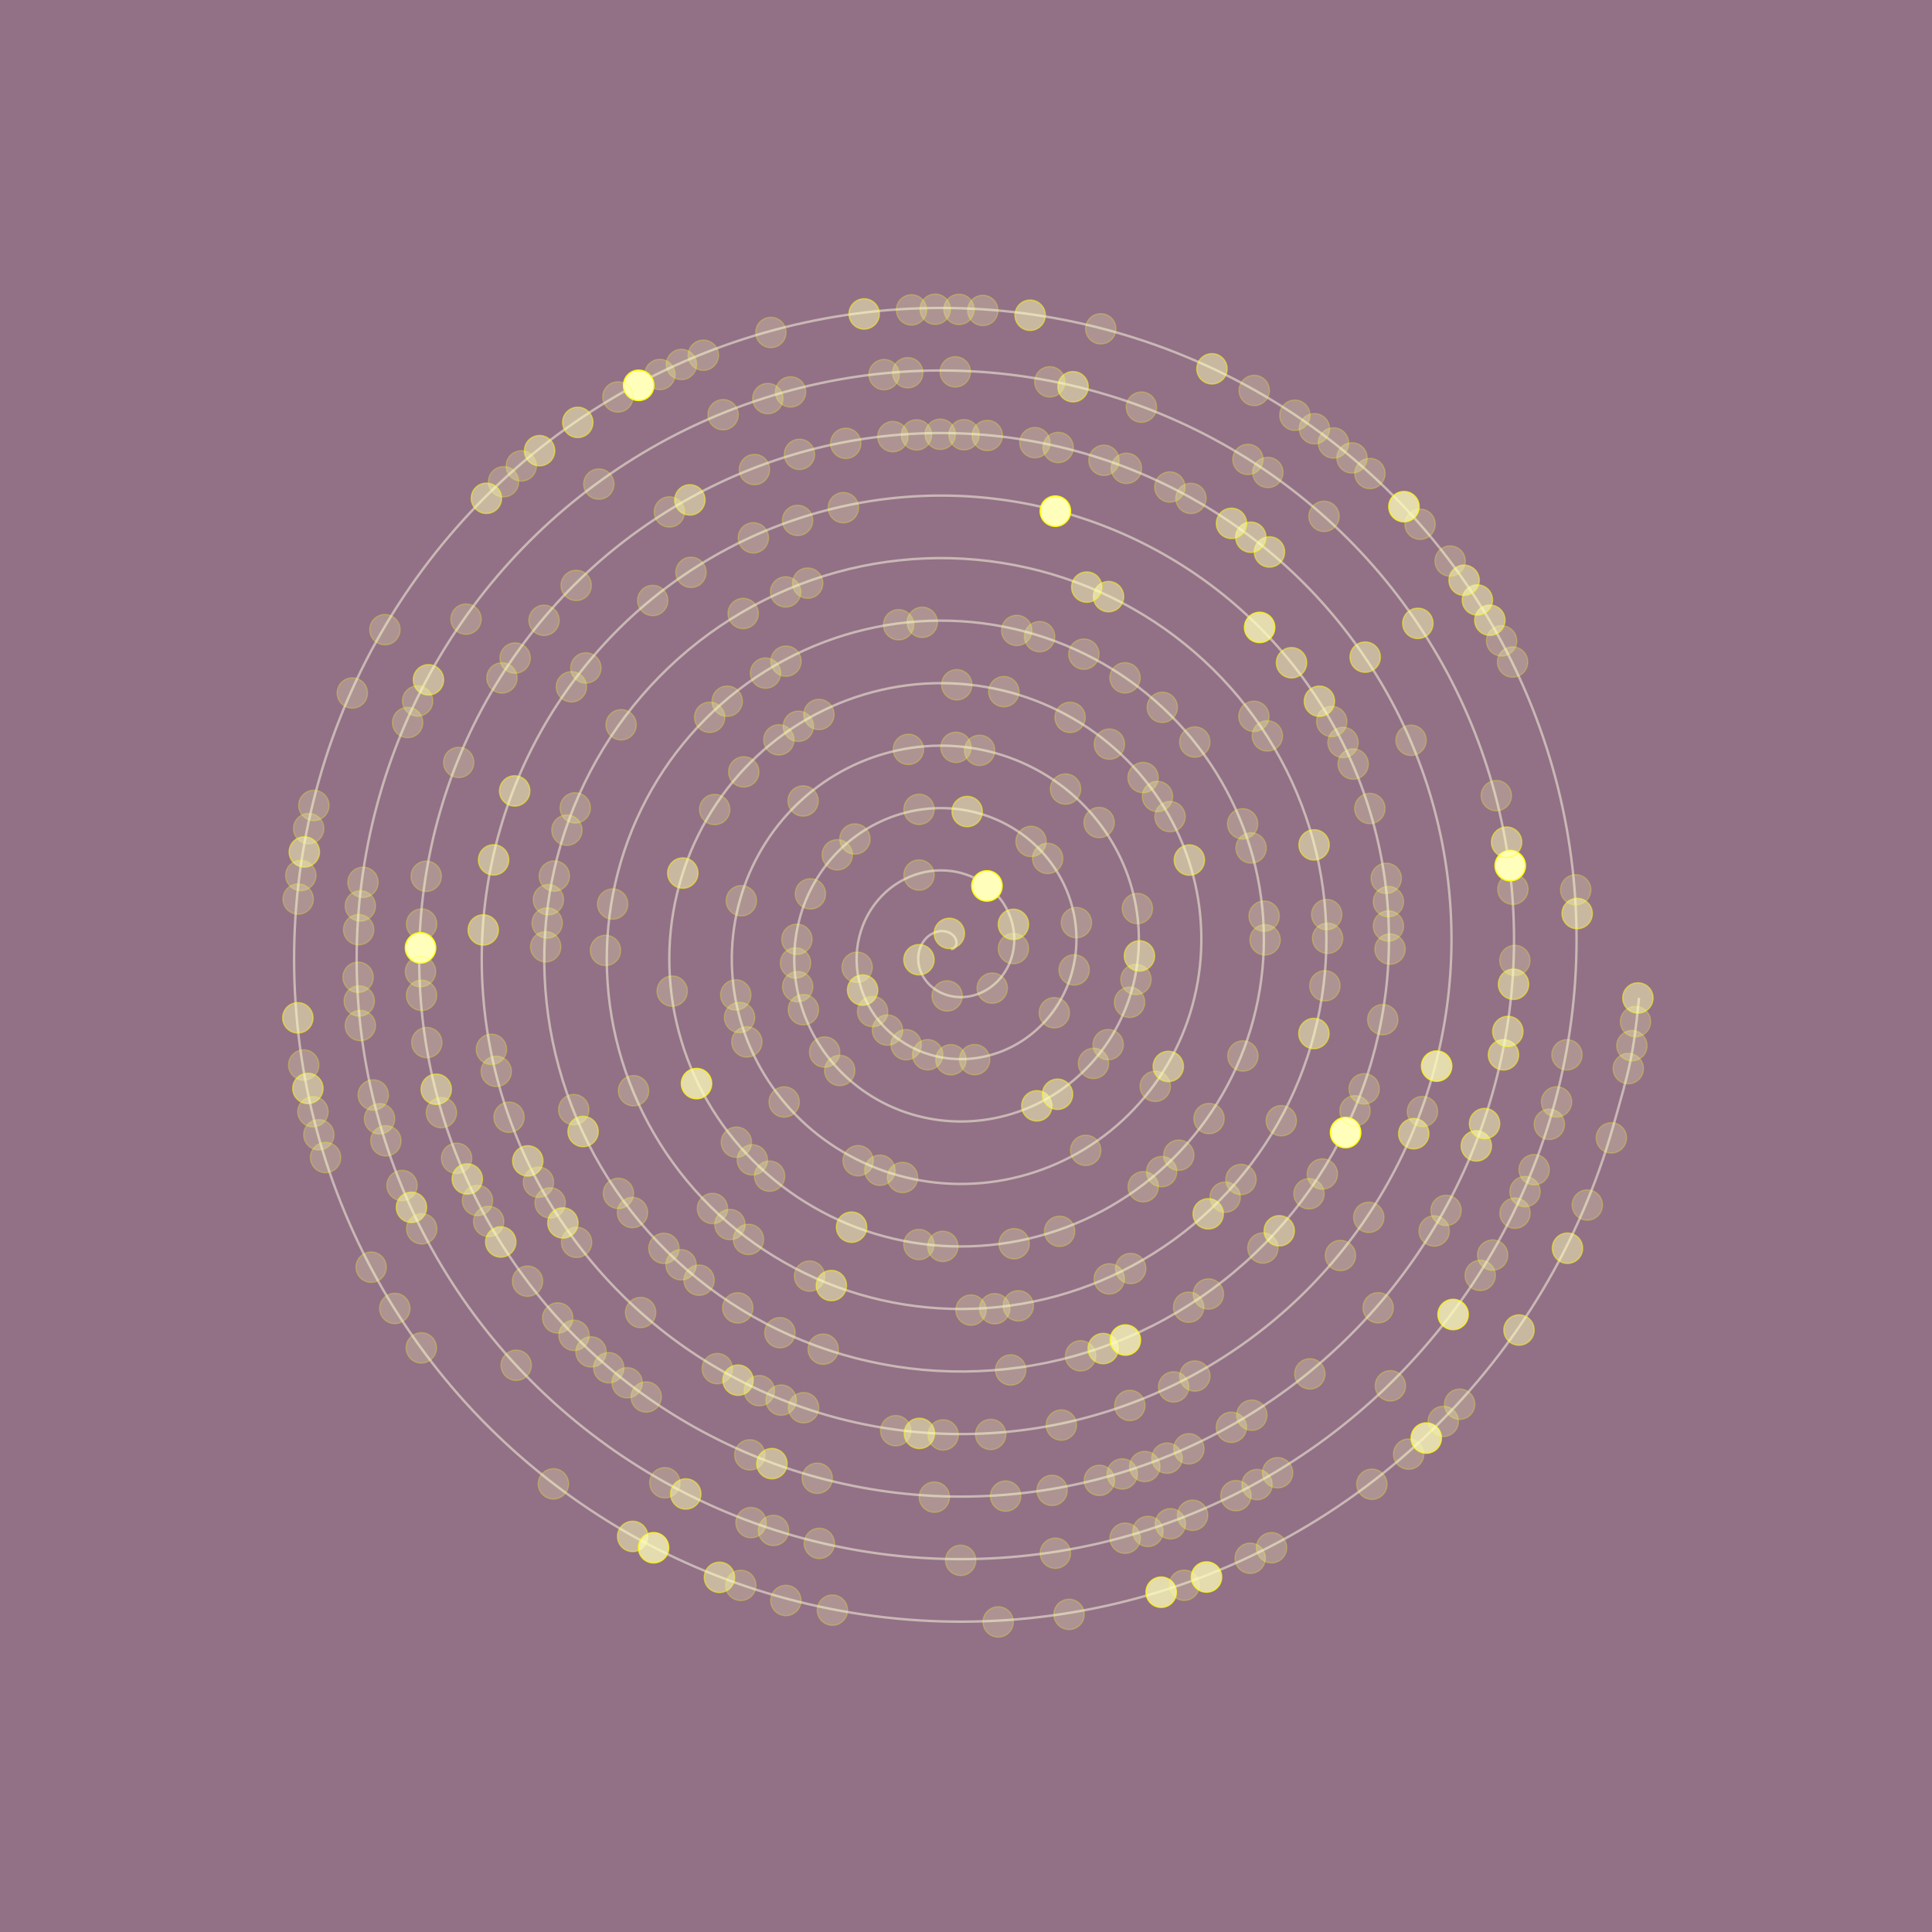 <?xml version="1.0" encoding="utf-8"?>
<!-- Generator: Adobe Illustrator 16.0.0, SVG Export Plug-In . SVG Version: 6.00 Build 0)  -->
<!DOCTYPE svg PUBLIC "-//W3C//DTD SVG 1.1//EN" "http://www.w3.org/Graphics/SVG/1.1/DTD/svg11.dtd">
<svg version="1.1" id="Layer_1" xmlns="http://www.w3.org/2000/svg" xmlns:xlink="http://www.w3.org/1999/xlink" x="0px" y="0px"
 width="697px" height="697px" viewBox="0 0 697 697" enable-background="new 0 0 697 697" xml:space="preserve">
<g id="bg">
<rect fill="#927086" width="697" height="697"/>
</g>
<g id="spiral">
<path opacity="0.5" fill="none" stroke="#FFFFE3" stroke-width="0.876" stroke-miterlimit="10" d="
M343.072,342.435c0,0,0.837-0.203,0.908-0.238c0.068-0.044,0.633-0.564,0.722-0.696c0.088-0.141,0.339-0.812,0.365-1.058
c0.028-0.246-0.018-0.952-0.115-1.261c-0.092-0.317-0.41-0.961-0.666-1.287c-0.25-0.326-0.794-0.837-1.216-1.104
c-0.414-0.256-1.141-0.582-1.701-0.715c-0.56-0.132-1.4-0.211-2.058-0.158c-0.657,0.063-1.539,0.246-2.223,0.529
c-0.684,0.291-1.522,0.766-2.158,1.287c-0.637,0.52-1.347,1.269-1.849,2.027c-0.502,0.748-1.001,1.727-1.295,2.672
c-0.292,0.941-0.503,2.097-0.521,3.164c-0.019,1.066,0.104,2.311,0.403,3.422c0.303,1.108,0.795,2.335,1.431,3.393
c0.633,1.049,1.487,2.151,2.45,3.051c0.962,0.898,2.143,1.771,3.386,2.415c1.244,0.645,2.688,1.182,4.135,1.48
c1.45,0.302,3.068,0.44,4.628,0.337c1.556-0.105,3.227-0.424,4.779-0.971c1.551-0.547,3.147-1.341,4.557-2.327
c1.418-0.987,2.801-2.223,3.953-3.614c1.148-1.395,2.199-3.023,2.975-4.752c0.775-1.719,1.375-3.649,1.675-5.598
c0.309-1.948,0.375-4.037,0.141-6.082c-0.229-2.037-0.74-4.152-1.533-6.136c-0.795-1.982-1.877-3.967-3.217-5.729
c-1.342-1.771-2.967-3.446-4.793-4.85c-1.82-1.408-3.9-2.635-6.105-3.543c-2.202-0.898-4.608-1.561-7.06-1.867
c-2.441-0.303-5.021-0.31-7.541,0.052c-2.526,0.36-5.085,1.058-7.501,2.099c-2.411,1.04-4.773,2.435-6.898,4.116
c-2.114,1.692-4.09,3.702-5.741,5.96c-1.652,2.248-3.068,4.787-4.104,7.467c-1.03,2.678-1.755,5.57-2.063,8.517
c-0.302,2.943-0.238,6.003,0.247,9.009c0.488,2.998,1.375,6.012,2.661,8.858c1.286,2.849,2.971,5.59,5.016,8.066
c2.036,2.469,4.443,4.742,7.124,6.636c2.679,1.905,5.668,3.51,8.822,4.673c3.165,1.163,6.541,1.947,9.979,2.247
c3.438,0.31,6.991,0.188,10.463-0.431c3.482-0.616,6.955-1.692,10.228-3.228c3.27-1.541,6.407-3.525,9.229-5.914
c2.824-2.39,5.396-5.185,7.541-8.285c2.146-3.113,3.936-6.55,5.23-10.19c1.286-3.642,2.139-7.513,2.44-11.441
c0.31-3.933,0.115-7.968-0.625-11.928c-0.744-3.95-2.006-7.881-3.791-11.572c-1.779-3.703-4.063-7.238-6.805-10.402
c-2.742-3.174-5.924-6.047-9.463-8.438c-3.539-2.398-7.433-4.372-11.547-5.791c-4.117-1.43-8.472-2.337-12.901-2.644
c-4.426-0.303-8.947-0.046-13.381,0.818c-4.435,0.872-8.814,2.328-12.945,4.354c-4.13,2.037-8.047,4.619-11.568,7.705
s-6.69,6.664-9.331,10.632c-2.646,3.967-4.81,8.313-6.361,12.905c-1.542,4.602-2.521,9.44-2.829,14.359
c-0.304,4.92,0.018,9.934,1.014,14.844c1.005,4.92,2.641,9.749,4.919,14.307c2.274,4.559,5.161,8.868,8.601,12.738
c3.438,3.869,7.403,7.334,11.8,10.225c4.39,2.893,9.198,5.246,14.271,6.92c5.068,1.676,10.401,2.725,15.815,3.023
c5.416,0.309,10.917-0.08,16.308-1.207c5.388-1.121,10.681-2.953,15.664-5.475c4.984-2.53,9.688-5.712,13.906-9.495
c4.219-3.788,7.99-8.146,11.125-12.967c3.137-4.821,5.682-10.085,7.484-15.639c1.801-5.543,2.908-11.362,3.213-17.276
c0.307-5.906-0.142-11.9-1.396-17.764c-1.258-5.87-3.271-11.607-6.043-17.021c-2.768-5.412-6.258-10.506-10.395-15.083
c-4.133-4.565-8.885-8.63-14.135-12.016c-5.248-3.387-10.966-6.116-16.99-8.049c-6.025-1.93-12.336-3.103-18.741-3.41
c-6.399-0.301-12.879,0.212-19.225,1.597c-6.341,1.385-12.546,3.587-18.386,6.602c-5.84,3.023-11.323,6.805-16.24,11.293
c-4.921,4.485-9.291,9.625-12.92,15.303c-3.631,5.677-6.554,11.848-8.611,18.354c-2.059,6.497-3.292,13.301-3.602,20.195
c-0.304,6.901,0.273,13.864,1.785,20.688c1.512,6.815,3.904,13.479,7.171,19.746c3.261,6.268,7.352,12.148,12.184,17.409
c4.84,5.271,10.37,9.935,16.475,13.813c6.101,3.88,12.732,6.989,19.71,9.178c6.982,2.186,14.271,3.48,21.659,3.79
c7.391,0.309,14.852-0.338,22.146-1.976c7.298-1.64,14.412-4.224,21.109-7.73c6.693-3.51,12.967-7.898,18.582-13.08
c5.615-5.185,10.586-11.116,14.707-17.642c4.125-6.531,7.426-13.619,9.736-21.074c2.317-7.457,3.682-15.241,3.985-23.121
c0.308-7.883-0.396-15.832-2.168-23.607c-1.764-7.768-4.537-15.338-8.297-22.462c-3.754-7.122-8.443-13.786-13.979-19.755
c-5.527-5.959-11.849-11.23-18.81-15.604c-6.959-4.372-14.5-7.86-22.434-10.305c-7.931-2.441-16.201-3.87-24.58-4.179
c-8.374-0.31-16.814,0.468-25.062,2.362c-8.251,1.896-16.28,4.857-23.831,8.859c-7.55,4.002-14.604,9.001-20.911,14.88
c-6.316,5.88-11.895,12.587-16.509,19.977c-4.619,7.387-8.295,15.382-10.864,23.792c-2.574,8.408-4.063,17.171-4.371,26.04
c-0.305,8.866,0.533,17.807,2.557,26.523c2.019,8.728,5.17,17.216,9.422,25.193c4.25,7.977,9.543,15.426,15.771,22.082
c6.232,6.663,13.338,12.544,21.146,17.399c7.812,4.866,16.273,8.736,25.154,11.434c8.885,2.697,18.136,4.249,27.499,4.558
c9.361,0.311,18.785-0.591,27.988-2.741s18.146-5.49,26.551-9.986c8.402-4.497,16.242-10.094,23.254-16.67
c7.008-6.576,13.189-14.078,18.297-22.313c5.113-8.241,9.168-17.162,11.992-26.515c2.824-9.361,4.447-19.11,4.752-28.966
c0.309-9.855-0.662-19.765-2.936-29.442c-2.274-9.678-5.81-19.085-10.552-27.909c-4.744-8.832-10.641-17.064-17.563-24.426
c-6.924-7.359-14.814-13.839-23.484-19.19c-8.664-5.357-18.041-9.607-27.879-12.562c-9.836-2.953-20.07-4.638-30.42-4.945
c-10.349-0.309-20.75,0.723-30.904,3.13c-10.156,2.406-20.01,6.126-29.271,11.115c-9.263,4.99-17.881,11.187-25.591,18.459
c-7.708,7.282-14.485,15.56-20.094,24.655c-5.602,9.098-10.036,18.927-13.117,29.239c-3.079,10.313-4.829,21.033-5.139,31.875
c-0.303,10.844,0.794,21.738,3.324,32.369c2.529,10.632,6.443,20.945,11.679,30.632c5.236,9.688,11.732,18.698,19.358,26.764
c7.625,8.058,16.299,15.137,25.82,20.979c9.52,5.854,19.807,10.481,30.598,13.689c10.789,3.209,22.003,5.016,33.338,5.323
c11.336,0.309,22.721-0.854,33.834-3.509c11.105-2.661,21.877-6.762,31.988-12.242c10.11-5.484,19.521-12.278,27.926-20.258
c8.41-7.969,15.789-17.041,21.889-26.981c6.097-9.954,10.904-20.697,14.246-31.964c3.33-11.268,5.213-22.974,5.519-34.804
c0.309-11.829-0.916-23.702-3.703-35.286c-2.783-11.582-7.076-22.813-12.808-33.347c-5.729-10.543-12.823-20.346-21.147-29.1
c-8.32-8.753-17.783-16.439-28.158-22.777c-10.377-6.346-21.574-11.354-33.316-14.817c-11.745-3.456-23.94-5.402-36.265-5.711
c-12.319-0.31-24.682,0.985-36.745,3.896c-12.063,2.917-23.742,7.396-34.713,13.373c-10.965,5.977-21.161,13.381-30.268,22.046
c-9.101,8.674-17.083,18.521-23.677,29.327c-6.585,10.797-11.776,22.461-15.374,34.678c-3.588,12.219-5.598,24.902-5.905,37.721
c-0.304,12.816,1.05,25.67,4.092,38.214c3.039,12.534,7.712,24.673,13.937,36.069c6.224,11.391,13.922,21.978,22.945,31.436
c9.018,9.449,19.261,17.736,30.49,24.566c11.23,6.841,23.344,12.22,36.043,15.938c12.695,3.721,25.871,5.792,39.178,6.101
c13.311,0.311,26.657-1.108,39.668-4.283c13.016-3.164,25.615-8.021,37.436-14.491c11.822-6.472,22.802-14.476,32.601-23.845
c9.801-9.361,18.389-20.001,25.475-31.655c7.078-11.662,12.648-24.233,16.496-37.401c3.848-13.179,5.986-26.843,6.289-40.646
c0.309-13.796-1.172-27.638-4.469-41.123c-3.297-13.496-8.349-26.552-15.066-38.795c-6.717-12.252-15.02-23.624-24.733-33.771
c-9.72-10.155-20.746-19.041-32.83-26.367c-12.082-7.334-25.109-13.09-38.765-17.065c-13.646-3.977-27.803-6.179-42.102-6.487
c-14.288-0.31-28.621,1.242-42.584,4.672c-13.969,3.421-27.482,8.656-40.157,15.62c-12.671,6.965-24.439,15.566-34.938,25.634
c-10.499,10.067-19.685,21.493-27.265,33.999c-7.571,12.511-13.521,25.996-17.625,40.127c-4.104,14.121-6.369,28.772-6.678,43.556
c-0.304,14.791,1.309,29.609,4.861,44.05c3.553,14.447,8.979,28.419,16.188,41.52c7.212,13.099,16.114,25.255,26.53,36.105
c10.414,10.852,22.226,20.336,35.166,28.156c12.941,7.827,26.881,13.963,41.484,18.192c14.597,4.231,29.741,6.56,45.018,6.867
c15.286,0.309,30.592-1.365,45.512-5.051c14.916-3.677,29.347-9.29,42.877-16.748c13.531-7.457,26.078-16.67,37.273-27.424
c11.201-10.764,20.984-22.973,29.06-36.336c8.065-13.372,14.395-27.769,18.754-42.852c4.358-15.072,6.754-30.702,7.059-46.48
c0.307-15.771-1.434-31.576-5.242-46.967c-3.807-15.392-9.611-30.279-17.315-44.234c-7.705-13.962-17.212-26.903-28.322-38.451
c-11.111-11.54-23.713-21.632-37.504-29.945c-13.791-8.321-28.65-14.836-44.203-19.322c-15.555-4.486-31.674-6.945-47.946-7.255
c-16.264-0.309-32.554,1.498-48.425,5.438c-15.872,3.932-31.218,9.927-45.601,17.877c-14.382,7.951-27.72,17.763-39.609,29.222
c-11.893,11.46-22.285,24.453-30.854,38.673c-8.56,14.22-15.269,29.529-19.879,45.565c-4.613,16.025-7.14,32.642-7.447,49.399
c-0.306,16.767,1.568,33.541,5.633,49.894c4.059,16.343,10.242,32.147,18.44,46.957c8.197,14.811,18.309,28.535,30.11,40.779
c11.813,12.244,25.198,22.937,39.845,31.743c14.646,8.813,30.421,15.707,46.923,20.45c16.512,4.742,33.612,7.326,50.862,7.634
c17.256,0.31,34.53-1.632,51.353-5.816c16.823-4.188,33.077-10.561,48.319-19.006c15.236-8.443,29.354-18.855,41.951-31.012
c12.588-12.154,23.58-25.933,32.644-41.009c9.053-15.072,16.141-31.311,21.006-48.288c4.869-16.986,7.522-34.582,7.828-52.326
c0.307-17.745-1.693-35.508-6.015-52.813c-4.317-17.295-10.877-34.008-19.567-49.672c-8.688-15.665-19.402-30.185-31.91-43.124
c-12.506-12.94-26.677-24.233-42.179-33.532c-15.5-9.31-32.188-16.582-49.645-21.58c-17.459-4.998-35.543-7.713-53.787-8.021
c-18.237-0.31-36.489,1.763-54.265,6.206c-17.779,4.441-34.951,11.194-51.045,20.134c-16.092,8.938-30.997,19.947-44.281,32.809
c-13.293,12.854-24.891,27.415-34.439,43.345c-9.548,15.929-17.014,33.074-22.135,51.005c-5.121,17.938-7.906,36.512-8.215,55.243
c-0.305,18.731,1.824,37.481,6.397,55.729c4.574,18.255,11.514,35.887,20.698,52.404c9.182,16.52,20.495,31.813,33.699,45.45
c13.206,13.637,28.164,25.537,44.517,35.33c16.352,9.805,33.955,17.454,52.369,22.709c18.41,5.245,37.474,8.094,56.698,8.399
c19.226,0.31,38.46-1.886,57.193-6.583c18.729-4.708,36.813-11.83,53.762-21.262c16.943-9.434,32.635-21.052,46.623-34.601
c13.986-13.55,26.186-28.905,36.229-45.681c10.041-16.784,17.886-34.846,23.263-53.736c5.377-18.882,8.291-38.44,8.596-58.161
c0.309-19.72-1.949-39.438-6.779-58.646c-4.83-19.209-12.147-37.756-21.826-55.121c-9.674-17.373-21.592-33.461-35.493-47.795
c-13.9-14.333-29.64-26.832-46.853-37.129c-17.207-10.287-35.723-18.317-55.09-23.826c-19.367-5.501-39.412-8.479-59.625-8.789
c-20.213-0.309-40.425,2.02-60.11,6.973c-19.679,4.964-38.68,12.466-56.479,22.392c-17.803,9.926-34.278,22.143-48.96,36.388
c-14.683,14.254-27.484,30.386-38.023,48.024c-10.534,17.639-18.759,36.608-24.392,56.452c-5.633,19.842-8.674,40.372-8.982,61.078
c-0.304,20.707,2.084,41.413,7.166,61.573c5.087,20.16,12.782,39.615,22.955,57.845c10.164,18.229,22.691,35.094,37.287,50.132
c14.599,15.029,31.127,28.128,49.188,38.918c18.062,10.78,37.488,19.19,57.808,24.945c20.32,5.766,41.348,8.868,62.543,9.178
c21.202,0.307,42.401-2.145,63.034-7.354c20.635-5.219,40.553-13.099,59.205-23.52c18.653-10.418,35.914-23.234,51.295-38.188
c15.381-14.94,28.791-31.866,39.817-50.352c11.027-18.494,19.634-38.38,25.521-59.177c5.887-20.794,7.209-24.705,9.358-46.397"/>
</g>
<g id="dots" fill="#ffb" stroke="#ff0" stroke-width=".44">
<circle id="l2" opacity="0.5" cx="342.486" cy="336.734" r="5.5"/>
<circle id="l4" opacity="0.5" cx="331.531" cy="346.233" r="5.5"/>
<circle id="l6" opacity="0.25" cx="341.692" cy="359.3" r="5.5"/>
<circle id="l8" opacity="0.25" cx="357.961" cy="356.485" r="5.5"/>
<circle id="l10" opacity="0.25" cx="365.605" cy="342.211" r="5.5"/>
<circle id="l11" opacity="0.5" cx="365.605" cy="333.481" r="5.5"/>
<circle id="l13" opacity="1.0" cx="356.059" cy="319.614" r="5.5"/>
<circle id="l16" opacity="0.25" cx="331.55" cy="315.693" r="5.5"/>
<circle id="l21" opacity="0.25" cx="309.224" cy="348.951" r="5.5"/>
<circle id="l22" opacity="0.5" cx="311.195" cy="357.186" r="5.5"/>
<circle id="l23" opacity="0.25" cx="314.811" cy="364.94" r="5.5"/>
<circle id="l24" opacity="0.25" cx="320.158" cy="371.624" r="5.5"/>
<circle id="l25" opacity="0.25" cx="326.907" cy="376.897" r="5.5"/>
<circle id="l26" opacity="0.25" cx="334.678" cy="380.517" r="5.5"/>
<circle id="l27" opacity="0.25" cx="343.058" cy="382.321" r="5.5"/>
<circle id="l28" opacity="0.25" cx="351.607" cy="382.276" r="5.5"/>
<circle id="l32" opacity="0.25" cx="380.361" cy="365.36" r="5.5"/>
<circle id="l34" opacity="0.25" cx="387.514" cy="349.909" r="5.5"/>
<circle id="l36" opacity="0.25" cx="388.332" cy="332.859" r="5.5"/>
<circle id="l39" opacity="0.25" cx="377.971" cy="309.703" r="5.5"/>
<circle id="l40" opacity="0.25" cx="371.965" cy="303.568" r="5.5"/>
<circle id="l43" opacity="0.5" cx="348.922" cy="292.776" r="5.5"/>
<circle id="l45" opacity="0.25" cx="331.55" cy="291.979" r="5.5"/>
<circle id="l48" opacity="0.25" cx="308.431" cy="302.678" r="5.5"/>
<circle id="l49" opacity="0.25" cx="302.055" cy="308.393" r="5.5"/>
<circle id="l51" opacity="0.25" cx="292.376" cy="322.476" r="5.5"/>
<circle id="l53" opacity="0.25" cx="287.493" cy="338.861" r="5.5"/>
<circle id="l54" opacity="0.25" cx="286.991" cy="347.412" r="5.5"/>
<circle id="l55" opacity="0.25" cx="287.781" cy="355.961" r="5.5"/>
<circle id="l56" opacity="0.25" cx="289.84" cy="364.265" r="5.5"/>
<circle id="l58" opacity="0.25" cx="297.503" cy="379.545" r="5.5"/>
<circle id="l59" opacity="0.25" cx="302.939" cy="386.193" r="5.5"/>
<circle id="l68" opacity="0.5" cx="374.051" cy="398.95" r="5.5"/>
<circle id="l69" opacity="0.5" cx="381.518" cy="394.773" r="5.5"/>
<circle id="l71" opacity="0.25" cx="394.5" cy="383.635" r="5.5"/>
<circle id="l72" opacity="0.25" cx="399.795" cy="376.868" r="5.5"/>
<circle id="l74" opacity="0.25" cx="407.508" cy="361.596" r="5.5"/>
<circle id="l75" opacity="0.25" cx="409.82" cy="353.364" r="5.5"/>
<circle id="l76" opacity="0.5" cx="411.076" cy="344.865" r="5.5"/>
<circle id="l78" opacity="0.25" cx="410.324" cy="327.769" r="5.5"/>
<circle id="l82" opacity="0.25" cx="396.521" cy="296.744" r="5.5"/>
<circle id="l84" opacity="0.25" cx="384.404" cy="284.662" r="5.5"/>
<circle id="l88" opacity="0.25" cx="353.414" cy="270.703" r="5.5"/>
<circle id="l89" opacity="0.25" cx="344.887" cy="269.611" r="5.5"/>
<circle id="l91" opacity="0.25" cx="327.719" cy="270.347" r="5.5"/>
<circle id="l96" opacity="0.25" cx="289.727" cy="288.96" r="5.5"/>
<circle id="l101" opacity="0.25" cx="267.445" cy="324.953" r="5.5"/>
<circle id="l105" opacity="0.25" cx="265.433" cy="358.93" r="5.5"/>
<circle id="l106" opacity="0.25" cx="266.806" cy="367.073" r="5.5"/>
<circle id="l107" opacity="0.25" cx="269.434" cy="375.892" r="5.5"/>
<circle id="l110" opacity="0.25" cx="282.911" cy="397.554" r="5.5"/>
<circle id="l114" opacity="0.25" cx="309.577" cy="418.743" r="5.5"/>
<circle id="l115" opacity="0.25" cx="317.441" cy="422.184" r="5.5"/>
<circle id="l116" opacity="0.25" cx="325.615" cy="424.792" r="5.5"/>
<circle id="l124" opacity="0.25" cx="391.684" cy="415.01" r="5.5"/>
<circle id="l128" opacity="0.25" cx="416.764" cy="391.912" r="5.5"/>
<circle id="l129" opacity="0.5" cx="421.48" cy="384.738" r="5.5"/>
<circle id="l138" opacity="0.5" cx="429.084" cy="310.279" r="5.5"/>
<circle id="l140" opacity="0.25" cx="422.115" cy="294.606" r="5.5"/>
<circle id="l141" opacity="0.25" cx="417.586" cy="287.349" r="5.5"/>
<circle id="l142" opacity="0.25" cx="412.387" cy="280.516" r="5.5"/>
<circle id="l144" opacity="0.25" cx="400.229" cy="268.459" r="5.5"/>
<circle id="l146" opacity="0.25" cx="386.055" cy="258.805" r="5.5"/>
<circle id="l149" opacity="0.25" cx="362.143" cy="249.518" r="5.5"/>
<circle id="l151" opacity="0.25" cx="345.174" cy="247.041" r="5.5"/>
<circle id="l157" opacity="0.25" cx="295.441" cy="257.755" r="5.5"/>
<circle id="l158" opacity="0.25" cx="288.021" cy="262.017" r="5.5"/>
<circle id="l159" opacity="0.25" cx="280.988" cy="266.917" r="5.5"/>
<circle id="l161" opacity="0.25" cx="268.323" cy="278.469" r="5.5"/>
<circle id="l163" opacity="0.25" cx="257.831" cy="292.041" r="5.5"/>
<circle id="l166" opacity="0.5" cx="246.327" cy="314.97" r="5.5"/>
<circle id="l171" opacity="0.25" cx="242.507" cy="357.566" r="5.5"/>
<circle id="l175" opacity="0.75" cx="251.281" cy="390.927" r="5.5"/>
<circle id="l178" opacity="0.25" cx="265.657" cy="412.071" r="5.5"/>
<circle id="l179" opacity="0.25" cx="271.411" cy="418.449" r="5.5"/>
<circle id="l180" opacity="0.25" cx="277.645" cy="424.318" r="5.5"/>
<circle id="l184" opacity="0.5" cx="307.214" cy="442.72" r="5.5"/>
<circle id="l187" opacity="0.25" cx="331.51" cy="448.982" r="5.5"/>
<circle id="l188" opacity="0.25" cx="340.141" cy="449.652" r="5.5"/>
<circle id="l191" opacity="0.25" cx="365.869" cy="448.693" r="5.5"/>
<circle id="l193" opacity="0.25" cx="382.277" cy="444.214" r="5.5"/>
<circle id="l197" opacity="0.25" cx="412.43" cy="428.136" r="5.5"/>
<circle id="l198" opacity="0.25" cx="419.08" cy="422.692" r="5.5"/>
<circle id="l199" opacity="0.25" cx="425.266" cy="416.755" r="5.5"/>
<circle id="l201" opacity="0.25" cx="436.174" cy="403.537" r="5.5"/>
<circle id="l204" opacity="0.25" cx="448.396" cy="380.955" r="5.5"/>
<circle id="l209" opacity="0.25" cx="456.398" cy="339.063" r="5.5"/>
<circle id="l210" opacity="0.25" cx="456.059" cy="330.509" r="5.5"/>
<circle id="l213" opacity="0.25" cx="451.359" cy="305.922" r="5.5"/>
<circle id="l214" opacity="0.25" cx="448.303" cy="297.212" r="5.5"/>
<circle id="l218" opacity="0.25" cx="431.041" cy="267.697" r="5.5"/>
<circle id="l220" opacity="0.25" cx="419.316" cy="255.184" r="5.5"/>
<circle id="l222" opacity="0.25" cx="405.875" cy="244.538" r="5.5"/>
<circle id="l224" opacity="0.25" cx="391.025" cy="235.989" r="5.5"/>
<circle id="l226" opacity="0.25" cx="375.059" cy="229.689" r="5.5"/>
<circle id="l227" opacity="0.25" cx="366.795" cy="227.44" r="5.5"/>
<circle id="l231" opacity="0.25" cx="332.728" cy="224.508" r="5.5"/>
<circle id="l232" opacity="0.25" cx="324.192" cy="225.388" r="5.5"/>
<circle id="l237" opacity="0.25" cx="283.564" cy="238.52" r="5.5"/>
<circle id="l238" opacity="0.25" cx="276.167" cy="242.828" r="5.5"/>
<circle id="l240" opacity="0.25" cx="262.352" cy="252.974" r="5.5"/>
<circle id="l241" opacity="0.25" cx="256.01" cy="258.772" r="5.5"/>
<circle id="l250" opacity="0.25" cx="221.021" cy="326.148" r="5.5"/>
<circle id="l252" opacity="0.25" cx="218.434" cy="342.873" r="5.5"/>
<circle id="l258" opacity="0.25" cx="228.561" cy="393.498" r="5.5"/>
<circle id="l264" opacity="0.25" cx="257.034" cy="435.977" r="5.5"/>
<circle id="l265" opacity="0.25" cx="263.339" cy="441.771" r="5.5"/>
<circle id="l266" opacity="0.25" cx="270.03" cy="447.135" r="5.5"/>
<circle id="l269" opacity="0.25" cx="292.053" cy="460.375" r="5.5"/>
<circle id="l270" opacity="0.5" cx="299.928" cy="463.776" r="5.5"/>
<circle id="l276" opacity="0.25" cx="350.303" cy="472.638" r="5.5"/>
<circle id="l277" opacity="0.25" cx="358.852" cy="472.147" r="5.5"/>
<circle id="l278" opacity="0.25" cx="367.365" cy="471.093" r="5.5"/>
<circle id="l282" opacity="0.25" cx="400.18" cy="461.384" r="5.5"/>
<circle id="l283" opacity="0.25" cx="407.918" cy="457.633" r="5.5"/>
<circle id="l287" opacity="0.5" cx="435.881" cy="437.908" r="5.5"/>
<circle id="l288" opacity="0.25" cx="441.994" cy="431.901" r="5.5"/>
<circle id="l289" opacity="0.25" cx="447.707" cy="425.519" r="5.5"/>
<circle id="l292" opacity="0.25" cx="462.242" cy="404.311" r="5.5"/>
<circle id="l296" opacity="0.5" cx="474.01" cy="372.854" r="5.5"/>
<circle id="l298" opacity="0.25" cx="477.967" cy="355.642" r="5.5"/>
<circle id="l300" opacity="0.25" cx="478.953" cy="338.501" r="5.5"/>
<circle id="l301" opacity="0.25" cx="478.633" cy="329.944" r="5.5"/>
<circle id="l304" opacity="0.5" cx="474.08" cy="304.803" r="5.5"/>
<circle id="l309" opacity="0.25" cx="457.221" cy="265.489" r="5.5"/>
<circle id="l310" opacity="0.25" cx="452.365" cy="258.427" r="5.5"/>
<circle id="l318" opacity="0.5" cx="399.922" cy="215.239" r="5.5"/>
<circle id="l319" opacity="0.5" cx="392.063" cy="211.807" r="5.5"/>
<circle id="l331" opacity="0.25" cx="291.389" cy="210.372" r="5.5"/>
<circle id="l332" opacity="0.25" cx="283.423" cy="213.548" r="5.5"/>
<circle id="l334" opacity="0.25" cx="268.116" cy="221.325" r="5.5"/>
<circle id="l341" opacity="0.25" cx="224.073" cy="261.479" r="5.5"/>
<circle id="l345" opacity="0.25" cx="207.526" cy="291.452" r="5.5"/>
<circle id="l346" opacity="0.25" cx="204.525" cy="299.5" r="5.5"/>
<circle id="l348" opacity="0.25" cx="199.983" cy="316.035" r="5.5"/>
<circle id="l349" opacity="0.25" cx="197.844" cy="324.576" r="5.5"/>
<circle id="l350" opacity="0.25" cx="197.404" cy="332.982" r="5.5"/>
<circle id="l351" opacity="0.25" cx="196.864" cy="341.567" r="5.5"/>
<circle id="l358" opacity="0.25" cx="206.99" cy="400.315" r="5.5"/>
<circle id="l359" opacity="0.5" cx="210.356" cy="408.21" r="5.5"/>
<circle id="l362" opacity="0.25" cx="223.102" cy="430.532" r="5.5"/>
<circle id="l363" opacity="0.25" cx="228.178" cy="437.443" r="5.5"/>
<circle id="l365" opacity="0.25" cx="239.51" cy="450.354" r="5.5"/>
<circle id="l366" opacity="0.25" cx="245.691" cy="456.279" r="5.5"/>
<circle id="l367" opacity="0.25" cx="252.203" cy="461.847" r="5.5"/>
<circle id="l369" opacity="0.25" cx="266.165" cy="471.841" r="5.5"/>
<circle id="l371" opacity="0.25" cx="281.37" cy="480.792" r="5.5"/>
<circle id="l373" opacity="0.25" cx="296.984" cy="486.737" r="5.5"/>
<circle id="l381" opacity="0.25" cx="364.621" cy="494.231" r="5.5"/>
<circle id="l384" opacity="0.25" cx="389.836" cy="489.135" r="5.5"/>
<circle id="l385" opacity="0.5" cx="397.99" cy="486.514" r="5.5"/>
<circle id="l386" opacity="0.75" cx="405.994" cy="483.441" r="5.5"/>
<circle id="l389" opacity="0.25" cx="428.824" cy="471.594" r="5.5"/>
<circle id="l390" opacity="0.25" cx="435.945" cy="466.831" r="5.5"/>
<circle id="l393" opacity="0.25" cx="455.609" cy="450.237" r="5.5"/>
<circle id="l394" opacity="0.5" cx="461.506" cy="444.028" r="5.5"/>
<circle id="l396" opacity="0.25" cx="472.246" cy="430.667" r="5.5"/>
<circle id="l397" opacity="0.25" cx="477.059" cy="423.542" r="5.5"/>
<circle id="l399" opacity="1.0" cx="485.441" cy="408.593" r="5.5"/>
<circle id="l400" opacity="0.25" cx="488.842" cy="400.754" r="5.5"/>
<circle id="l401" opacity="0.25" cx="492.15" cy="392.812" r="5.5"/>
<circle id="l404" opacity="0.25" cx="498.85" cy="367.854" r="5.5"/>
<circle id="l407" opacity="0.25" cx="501.484" cy="342.397" r="5.5"/>
<circle id="l408" opacity="0.25" cx="500.896" cy="334.08" r="5.5"/>
<circle id="l409" opacity="0.25" cx="500.896" cy="325.284" r="5.5"/>
<circle id="l410" opacity="0.25" cx="500.109" cy="316.875" r="5.5"/>
<circle id="l413" opacity="0.25" cx="494.195" cy="291.682" r="5.5"/>
<circle id="l415" opacity="0.25" cx="488.178" cy="275.636" r="5.5"/>
<circle id="l416" opacity="0.25" cx="484.521" cy="267.863" r="5.5"/>
<circle id="l417" opacity="0.25" cx="480.451" cy="260.298" r="5.5"/>
<circle id="l418" opacity="0.5" cx="475.996" cy="252.982" r="5.5"/>
<circle id="l420" opacity="0.5" cx="465.939" cy="239.101" r="5.5"/>
<circle id="l422" opacity="0.75" cx="454.432" cy="226.356" r="5.5"/>
<circle id="l432" opacity="1.0" cx="380.744" cy="184.416" r="5.5"/>
<circle id="l441" opacity="0.25" cx="304.257" cy="183.156" r="5.5"/>
<circle id="l443" opacity="0.25" cx="287.743" cy="187.75" r="5.5"/>
<circle id="l445" opacity="0.25" cx="271.79" cy="194.03" r="5.5"/>
<circle id="l448" opacity="0.25" cx="249.286" cy="206.481" r="5.5"/>
<circle id="l450" opacity="0.25" cx="235.478" cy="216.64" r="5.5"/>
<circle id="l454" opacity="0.25" cx="211.354" cy="240.964" r="5.5"/>
<circle id="l455" opacity="0.25" cx="206.143" cy="247.778" r="5.5"/>
<circle id="l460" opacity="0.5" cx="185.678" cy="285.341" r="5.5"/>
<circle id="l463" opacity="0.5" cx="178.072" cy="310.217" r="5.5"/>
<circle id="l466" opacity="0.5" cx="174.34" cy="335.489" r="5.5"/>
<circle id="l470" opacity="0.25" cx="179.025" cy="386.524" r="5.5"/>
<circle id="l472" opacity="0.25" cx="177.292" cy="378.565" r="5.5"/>
<circle id="l475" opacity="0.25" cx="183.646" cy="403.062" r="5.5"/>
<circle id="l476" opacity="0.5" cx="190.406" cy="418.813" r="5.5"/>
<circle id="l477" opacity="0.25" cx="194.257" cy="426.498" r="5.5"/>
<circle id="l478" opacity="0.25" cx="198.483" cy="433.959" r="5.5"/>
<circle id="l479" opacity="0.5" cx="203.068" cy="441.194" r="5.5"/>
<circle id="l480" opacity="0.25" cx="208.01" cy="448.197" r="5.5"/>
<circle id="l484" opacity="0.25" cx="231.113" cy="473.514" r="5.5"/>
<circle id="l488" opacity="0.25" cx="258.774" cy="493.756" r="5.5"/>
<circle id="l489" opacity="0.5" cx="266.26" cy="497.92" r="5.5"/>
<circle id="l490" opacity="0.25" cx="273.943" cy="501.711" r="5.5"/>
<circle id="l491" opacity="0.25" cx="281.81" cy="505.122" r="5.5"/>
<circle id="l492" opacity="0.25" cx="289.912" cy="507.851" r="5.5"/>
<circle id="l496" opacity="0.25" cx="323.152" cy="516.151" r="5.5"/>
<circle id="l497" opacity="0.5" cx="331.68" cy="517.12" r="5.5"/>
<circle id="l498" opacity="0.25" cx="340.257" cy="517.667" r="5.5"/>
<circle id="l500" opacity="0.25" cx="357.4" cy="517.497" r="5.5"/>
<circle id="l503" opacity="0.25" cx="382.891" cy="514.109" r="5.5"/>
<circle id="l506" opacity="0.25" cx="407.604" cy="507.034" r="5.5"/>
<circle id="l508" opacity="0.25" cx="423.402" cy="500.347" r="5.5"/>
<circle id="l509" opacity="0.25" cx="431.057" cy="496.424" r="5.5"/>
<circle id="l517" opacity="0.25" cx="483.58" cy="452.945" r="5.5"/>
<circle id="l519" opacity="0.25" cx="493.801" cy="439.165" r="5.5"/>
<circle id="l523" opacity="0.5" cx="510.037" cy="409" r="5.5"/>
<circle id="l524" opacity="0.25" cx="513.174" cy="401.013" r="5.5"/>
<circle id="l526" opacity="0.75" cx="518.285" cy="384.617" r="5.5"/>
<circle id="l540" opacity="0.25" cx="509.063" cy="267.085" r="5.5"/>
<circle id="l544" opacity="0.5" cx="492.514" cy="237.067" r="5.5"/>
<circle id="l550" opacity="0.5" cx="457.982" cy="199.128" r="5.5"/>
<circle id="l551" opacity="0.5" cx="451.254" cy="193.81" r="5.5"/>
<circle id="l552" opacity="0.5" cx="444.277" cy="188.807" r="5.5"/>
<circle id="l554" opacity="0.25" cx="429.656" cy="179.807" r="5.5"/>
<circle id="l555" opacity="0.25" cx="422.043" cy="175.692" r="5.5"/>
<circle id="l557" opacity="0.25" cx="406.365" cy="168.956" r="5.5"/>
<circle id="l558" opacity="0.25" cx="398.275" cy="166.065" r="5.5"/>
<circle id="l560" opacity="0.25" cx="381.754" cy="161.436" r="5.5"/>
<circle id="l561" opacity="0.25" cx="373.365" cy="159.699" r="5.5"/>
<circle id="l563" opacity="0.25" cx="356.188" cy="157.105" r="5.5"/>
<circle id="l564" opacity="0.25" cx="347.796" cy="156.831" r="5.5"/>
<circle id="l565" opacity="0.25" cx="339.211" cy="156.667" r="5.5"/>
<circle id="l566" opacity="0.25" cx="330.648" cy="156.896" r="5.5"/>
<circle id="l567" opacity="0.25" cx="322.103" cy="157.518" r="5.5"/>
<circle id="l569" opacity="0.25" cx="305.118" cy="159.94" r="5.5"/>
<circle id="l571" opacity="0.25" cx="288.416" cy="163.92" r="5.5"/>
<circle id="l573" opacity="0.25" cx="272.181" cy="169.391" r="5.5"/>
<circle id="l576" opacity="0.5" cx="248.881" cy="180.348" r="5.5"/>
<circle id="l577" opacity="0.25" cx="241.495" cy="184.69" r="5.5"/>
<circle id="l582" opacity="0.25" cx="207.872" cy="211.194" r="5.5"/>
<circle id="l584" opacity="0.25" cx="196.27" cy="223.794" r="5.5"/>
<circle id="l586" opacity="0.25" cx="185.835" cy="237.406" r="5.5"/>
<circle id="l587" opacity="0.25" cx="181.082" cy="244.568" r="5.5"/>
<circle id="l591" opacity="0.25" cx="165.482" cy="275.059" r="5.5"/>
<circle id="l596" opacity="0.25" cx="153.766" cy="316.123" r="5.5"/>
<circle id="l598" opacity="0.25" cx="152.107" cy="333.364" r="5.5"/>
<circle id="l599" opacity="1.0" cx="151.713" cy="341.956" r="5.5"/>
<circle id="l600" opacity="0.25" cx="151.706" cy="350.528" r="5.5"/>
<circle id="l601" opacity="0.25" cx="152.08" cy="359.087" r="5.5"/>
<circle id="l603" opacity="0.25" cx="153.969" cy="376.125" r="5.5"/>
<circle id="l605" opacity="0.5" cx="157.378" cy="392.968" r="5.5"/>
<circle id="l606" opacity="0.25" cx="159.24" cy="401.394" r="5.5"/>
<circle id="l608" opacity="0.25" cx="164.717" cy="417.876" r="5.5"/>
<circle id="l609" opacity="0.5" cx="168.572" cy="425.328" r="5.5"/>
<circle id="l610" opacity="0.25" cx="172.262" cy="433.084" r="5.5"/>
<circle id="l611" opacity="0.25" cx="176.299" cy="440.675" r="5.5"/>
<circle id="l612" opacity="0.5" cx="180.654" cy="448.054" r="5.5"/>
<circle id="l614" opacity="0.25" cx="190.314" cy="462.208" r="5.5"/>
<circle id="l616" opacity="0.25" cx="201.204" cy="475.474" r="5.5"/>
<circle id="l617" opacity="0.25" cx="207.088" cy="481.742" r="5.5"/>
<circle id="l618" opacity="0.25" cx="213.223" cy="487.722" r="5.5"/>
<circle id="l619" opacity="0.25" cx="219.613" cy="493.43" r="5.5"/>
<circle id="l620" opacity="0.25" cx="226.251" cy="498.855" r="5.5"/>
<circle id="l621" opacity="0.25" cx="233.126" cy="503.986" r="5.5"/>
<circle id="l626" opacity="0.25" cx="270.503" cy="524.863" r="5.5"/>
<circle id="l627" opacity="0.5" cx="278.477" cy="528.03" r="5.5"/>
<circle id="l629" opacity="0.25" cx="294.825" cy="533.308" r="5.5"/>
<circle id="l634" opacity="0.25" cx="337.077" cy="540.109" r="5.5"/>
<circle id="l637" opacity="0.25" cx="362.791" cy="539.737" r="5.5"/>
<circle id="l639" opacity="0.25" cx="379.559" cy="537.685" r="5.5"/>
<circle id="l641" opacity="0.25" cx="396.613" cy="534.066" r="5.5"/>
<circle id="l642" opacity="0.25" cx="404.861" cy="531.746" r="5.5"/>
<circle id="l643" opacity="0.25" cx="412.998" cy="529.07" r="5.5"/>
<circle id="l644" opacity="0.25" cx="421.02" cy="526.047" r="5.5"/>
<circle id="l645" opacity="0.25" cx="428.908" cy="522.677" r="5.5"/>
<circle id="l647" opacity="0.25" cx="444.24" cy="514.916" r="5.5"/>
<circle id="l648" opacity="0.25" cx="451.619" cy="510.558" r="5.5"/>
<circle id="l651" opacity="0.25" cx="472.553" cy="495.649" r="5.5"/>
<circle id="l655" opacity="0.25" cx="497.184" cy="471.802" r="5.5"/>
<circle id="l659" opacity="0.25" cx="517.404" cy="444.098" r="5.5"/>
<circle id="l660" opacity="0.25" cx="521.688" cy="436.675" r="5.5"/>
<circle id="l663" opacity="0.5" cx="532.604" cy="413.406" r="5.5"/>
<circle id="l664" opacity="0.5" cx="535.576" cy="405.353" r="5.5"/>
<circle id="l667" opacity="0.5" cx="542.398" cy="380.546" r="5.5"/>
<circle id="l668" opacity="0.5" cx="543.967" cy="372.122" r="5.5"/>
<circle id="l670" opacity="0.5" cx="546.027" cy="355.091" r="5.5"/>
<circle id="l671" opacity="0.25" cx="546.512" cy="346.511" r="5.5"/>
<circle id="l674" opacity="0.25" cx="545.799" cy="320.817" r="5.5"/>
<circle id="l675" opacity="1" cx="544.842" cy="312.298" r="5.5"/>
<circle id="l676" opacity="0.5" cx="543.525" cy="303.817" r="5.5"/>
<circle id="l678" opacity="0.25" cx="539.818" cy="287.042" r="5.5"/>
<circle id="l686" opacity="0.5" cx="511.514" cy="224.887" r="5.5"/>
<circle id="l692" opacity="0.25" cx="477.66" cy="186.283" r="5.5"/>
<circle id="l695" opacity="0.25" cx="457.4" cy="170.448" r="5.5"/>
<circle id="l696" opacity="0.25" cx="450.213" cy="165.738" r="5.5"/>
<circle id="l701" opacity="0.25" cx="411.783" cy="146.887" r="5.5"/>
<circle id="l704" opacity="0.5" cx="387.121" cy="139.516" r="5.5"/>
<circle id="l705" opacity="0.25" cx="378.738" cy="137.748" r="5.5"/>
<circle id="l709" opacity="0.25" cx="344.628" cy="134.154" r="5.5"/>
<circle id="l711" opacity="0.25" cx="327.492" cy="134.473" r="5.5"/>
<circle id="l712" opacity="0.25" cx="318.95" cy="135.159" r="5.5"/>
<circle id="l716" opacity="0.25" cx="285.217" cy="141.387" r="5.5"/>
<circle id="l717" opacity="0.25" cx="276.994" cy="143.795" r="5.5"/>
<circle id="l719" opacity="0.25" cx="260.872" cy="149.608" r="5.5"/>
<circle id="l725" opacity="0.25" cx="216.04" cy="174.645" r="5.5"/>
<circle id="l733" opacity="0.25" cx="168.122" cy="223.364" r="5.5"/>
<circle id="l736" opacity="0.5" cx="154.574" cy="245.254" r="5.5"/>
<circle id="l737" opacity="0.25" cx="150.665" cy="252.88" r="5.5"/>
<circle id="l738" opacity="0.25" cx="147.064" cy="260.659" r="5.5"/>
<circle id="l745" opacity="0.25" cx="130.958" cy="318.305" r="5.5"/>
<circle id="l746" opacity="0.25" cx="129.998" cy="326.831" r="5.5"/>
<circle id="l747" opacity="0.25" cx="129.382" cy="335.397" r="5.5"/>
<circle id="l749" opacity="0.25" cx="129.188" cy="352.561" r="5.5"/>
<circle id="l750" opacity="0.25" cx="129.604" cy="361.12" r="5.5"/>
<circle id="l751" opacity="0.25" cx="129.998" cy="369.978" r="5.5"/>
<circle id="l754" opacity="0.25" cx="134.665" cy="395.034" r="5.5"/>
<circle id="l755" opacity="0.25" cx="136.928" cy="403.61" r="5.5"/>
<circle id="l756" opacity="0.25" cx="139.21" cy="411.572" r="5.5"/>
<circle id="l758" opacity="0.25" cx="145.042" cy="427.687" r="5.5"/>
<circle id="l759" opacity="0.5" cx="148.438" cy="435.565" r="5.5"/>
<circle id="l760" opacity="0.25" cx="152.148" cy="443.309" r="5.5"/>
<circle id="l767" opacity="0.25" cx="186.224" cy="492.538" r="5.5"/>
<circle id="l775" opacity="0.25" cx="239.855" cy="534.927" r="5.5"/>
<circle id="l776" opacity="0.5" cx="247.406" cy="538.975" r="5.5"/>
<circle id="l779" opacity="0.25" cx="270.948" cy="549.303" r="5.5"/>
<circle id="l780" opacity="0.25" cx="279.062" cy="552.127" r="5.5"/>
<circle id="l782" opacity="0.25" cx="295.579" cy="556.8" r="5.5"/>
<circle id="l788" opacity="0.25" cx="346.578" cy="562.924" r="5.5"/>
<circle id="l792" opacity="0.25" cx="380.734" cy="560.345" r="5.5"/>
<circle id="l795" opacity="0.25" cx="405.912" cy="554.934" r="5.5"/>
<circle id="l796" opacity="0.25" cx="414.125" cy="552.488" r="5.5"/>
<circle id="l797" opacity="0.25" cx="422.236" cy="549.728" r="5.5"/>
<circle id="l798" opacity="0.25" cx="430.24" cy="546.655" r="5.5"/>
<circle id="l800" opacity="0.25" cx="445.875" cy="539.584" r="5.5"/>
<circle id="l801" opacity="0.25" cx="453.49" cy="535.589" r="5.5"/>
<circle id="l802" opacity="0.25" cx="460.922" cy="531.312" r="5.5"/>
<circle id="l808" opacity="0.25" cx="501.604" cy="499.948" r="5.5"/>
<circle id="l812" opacity="0.75" cx="524.227" cy="474.229" r="5.5"/>
<circle id="l814" opacity="0.25" cx="534.012" cy="460.12" r="5.5"/>
<circle id="l815" opacity="0.25" cx="538.49" cy="452.788" r="5.5"/>
<circle id="l817" opacity="0.25" cx="546.568" cy="437.675" r="5.5"/>
<circle id="l818" opacity="0.25" cx="550.17" cy="429.898" r="5.5"/>
<circle id="l819" opacity="0.25" cx="553.475" cy="421.985" r="5.5"/>
<circle id="l821" opacity="0.25" cx="558.951" cy="405.612" r="5.5"/>
<circle id="l822" opacity="0.25" cx="561.547" cy="397.53" r="5.5"/>
<circle id="l824" opacity="0.25" cx="565.305" cy="380.546" r="5.5"/>
<circle id="l830" opacity="0.5" cx="568.994" cy="329.578" r="5.5"/>
<circle id="l831" opacity="0.25" cx="568.465" cy="321.024" r="5.5"/>
<circle id="l841" opacity="0.25" cx="545.688" cy="238.84" r="5.5"/>
<circle id="l842" opacity="0.25" cx="541.729" cy="231.211" r="5.5"/>
<circle id="l843" opacity="0.5" cx="537.492" cy="223.75" r="5.5"/>
<circle id="l844" opacity="0.5" cx="532.984" cy="216.46" r="5.5"/>
<circle id="l845" opacity="0.5" cx="528.209" cy="209.345" r="5.5"/>
<circle id="l846" opacity="0.25" cx="523.168" cy="202.413" r="5.5"/>
<circle id="l848" opacity="0.25" cx="512.307" cy="189.126" r="5.5"/>
<circle id="l849" opacity="0.75" cx="506.496" cy="182.79" r="5.5"/>
<circle id="l851" opacity="0.25" cx="494.217" cy="170.826" r="5.5"/>
<circle id="l852" opacity="0.25" cx="487.756" cy="165.198" r="5.5"/>
<circle id="l853" opacity="0.25" cx="481.086" cy="159.815" r="5.5"/>
<circle id="l854" opacity="0.25" cx="474.213" cy="154.68" r="5.5"/>
<circle id="l855" opacity="0.25" cx="467.146" cy="149.803" r="5.5"/>
<circle id="l857" opacity="0.25" cx="452.482" cy="140.86" r="5.5"/>
<circle id="l859" opacity="0.5" cx="437.23" cy="133.054" r="5.5"/>
<circle id="l864" opacity="0.25" cx="397.121" cy="118.621" r="5.5"/>
<circle id="l867" opacity="0.5" cx="371.643" cy="113.727" r="5.5"/>
<circle id="l869" opacity="0.25" cx="354.568" cy="112.001" r="5.5"/>
<circle id="l870" opacity="0.25" cx="345.981" cy="111.618" r="5.5"/>
<circle id="l871" opacity="0.25" cx="337.399" cy="111.552" r="5.5"/>
<circle id="l872" opacity="0.25" cx="328.833" cy="111.805" r="5.5"/>
<circle id="l874" opacity="0.5" cx="311.757" cy="113.257" r="5.5"/>
<circle id="l878" opacity="0.25" cx="278.104" cy="119.941" r="5.5"/>
<circle id="l881" opacity="0.25" cx="253.751" cy="128.153" r="5.5"/>
<circle id="l882" opacity="0.25" cx="245.849" cy="131.482" r="5.5"/>
<circle id="l883" opacity="0.25" cx="238.066" cy="135.105" r="5.5"/>
<circle id="l884" opacity="1.0" cx="230.413" cy="139.02" r="5.5"/>
<circle id="l885" opacity="0.25" cx="222.917" cy="143.211" r="5.5"/>
<circle id="l887" opacity="0.5" cx="208.44" cy="152.383" r="5.5"/>
<circle id="l889" opacity="0.5" cx="194.667" cy="162.592" r="5.5"/>
<circle id="l890" opacity="0.25" cx="188.064" cy="168.076" r="5.5"/>
<circle id="l891" opacity="0.25" cx="181.66" cy="173.803" r="5.5"/>
<circle id="l892" opacity="0.5" cx="175.477" cy="179.764" r="5.5"/>
<circle id="l899" opacity="0.25" cx="138.86" cy="227.162" r="5.5"/>
<circle id="l902" opacity="0.25" cx="127.103" cy="250.012" r="5.5"/>
<circle id="l907" opacity="0.25" cx="113.234" cy="290.565" r="5.5"/>
<circle id="l908" opacity="0.25" cx="111.361" cy="298.927" r="5.5"/>
<circle id="l909" opacity="0.5" cx="109.79" cy="307.351" r="5.5"/>
<circle id="l910" opacity="0.25" cx="108.525" cy="315.83" r="5.5"/>
<circle id="l911" opacity="0.25" cx="107.568" cy="324.355" r="5.5"/>
<circle id="l916" opacity="0.5" cx="107.447" cy="367.201" r="5.5"/>
<circle id="l918" opacity="0.25" cx="109.56" cy="384.217" r="5.5"/>
<circle id="l919" opacity="0.5" cx="111.076" cy="392.667" r="5.5"/>
<circle id="l920" opacity="0.25" cx="112.903" cy="401.066" r="5.5"/>
<circle id="l921" opacity="0.25" cx="115.031" cy="409.384" r="5.5"/>
<circle id="l922" opacity="0.25" cx="117.45" cy="417.605" r="5.5"/>
<circle id="l927" opacity="0.25" cx="133.9" cy="457.156" r="5.5"/>
<circle id="l929" opacity="0.25" cx="142.43" cy="472.047" r="5.5"/>
<circle id="l931" opacity="0.25" cx="151.988" cy="486.27" r="5.5"/>
<circle id="l939" opacity="0.25" cx="199.646" cy="535.33" r="5.5"/>
<circle id="l943" opacity="0.5" cx="228.247" cy="554.293" r="5.5"/>
<circle id="l944" opacity="0.75" cx="235.783" cy="558.374" r="5.5"/>
<circle id="l947" opacity="0.5" cx="259.55" cy="569.057" r="5.5"/>
<circle id="l948" opacity="0.25" cx="267.251" cy="571.951" r="5.5"/>
<circle id="l950" opacity="0.25" cx="283.515" cy="577.403" r="5.5"/>
<circle id="l952" opacity="0.25" cx="300.303" cy="580.885" r="5.5"/>
<circle id="l959" opacity="0.25" cx="360.111" cy="585.139" r="5.5"/>
<circle id="l962" opacity="0.25" cx="385.678" cy="582.412" r="5.5"/>
<circle id="l966" opacity="0.75" cx="418.912" cy="574.416" r="5.5"/>
<circle id="l967" opacity="0.25" cx="427.221" cy="571.904" r="5.5"/>
<circle id="l968" opacity="0.75" cx="435.264" cy="568.94" r="5.5"/>
<circle id="l970" opacity="0.25" cx="451.023" cy="562.168" r="5.5"/>
<circle id="l971" opacity="0.25" cx="458.725" cy="558.365" r="5.5"/>
<circle id="l976" opacity="0.25" cx="494.918" cy="535.468" r="5.5"/>
<circle id="l978" opacity="0.25" cx="508.191" cy="524.592" r="5.5"/>
<circle id="l979" opacity="0.75" cx="514.545" cy="518.8" r="5.5"/>
<circle id="l980" opacity="0.25" cx="520.682" cy="512.796" r="5.5"/>
<circle id="l981" opacity="0.25" cx="526.598" cy="506.594" r="5.5"/>
<circle id="l985" opacity="0.5" cx="548.004" cy="479.83" r="5.5"/>
<circle id="l989" opacity="0.5" cx="565.488" cy="450.316" r="5.5"/>
<circle id="l991" opacity="0.25" cx="572.646" cy="434.741" r="5.5"/>
<circle id="l994" opacity="0.25" cx="581.322" cy="410.502" r="5.5"/>
<circle id="l997" opacity="0.25" cx="587.422" cy="385.518" r="5.5"/>
<circle id="l998" opacity="0.25" cx="588.736" cy="377.252" r="5.5"/>
<circle id="l999" opacity="0.25" cx="590.035" cy="368.577" r="5.5"/>
<circle id="l1000" opacity="0.5" cx="590.9" cy="360.041" r="5.5"/>
</g>
</svg>

